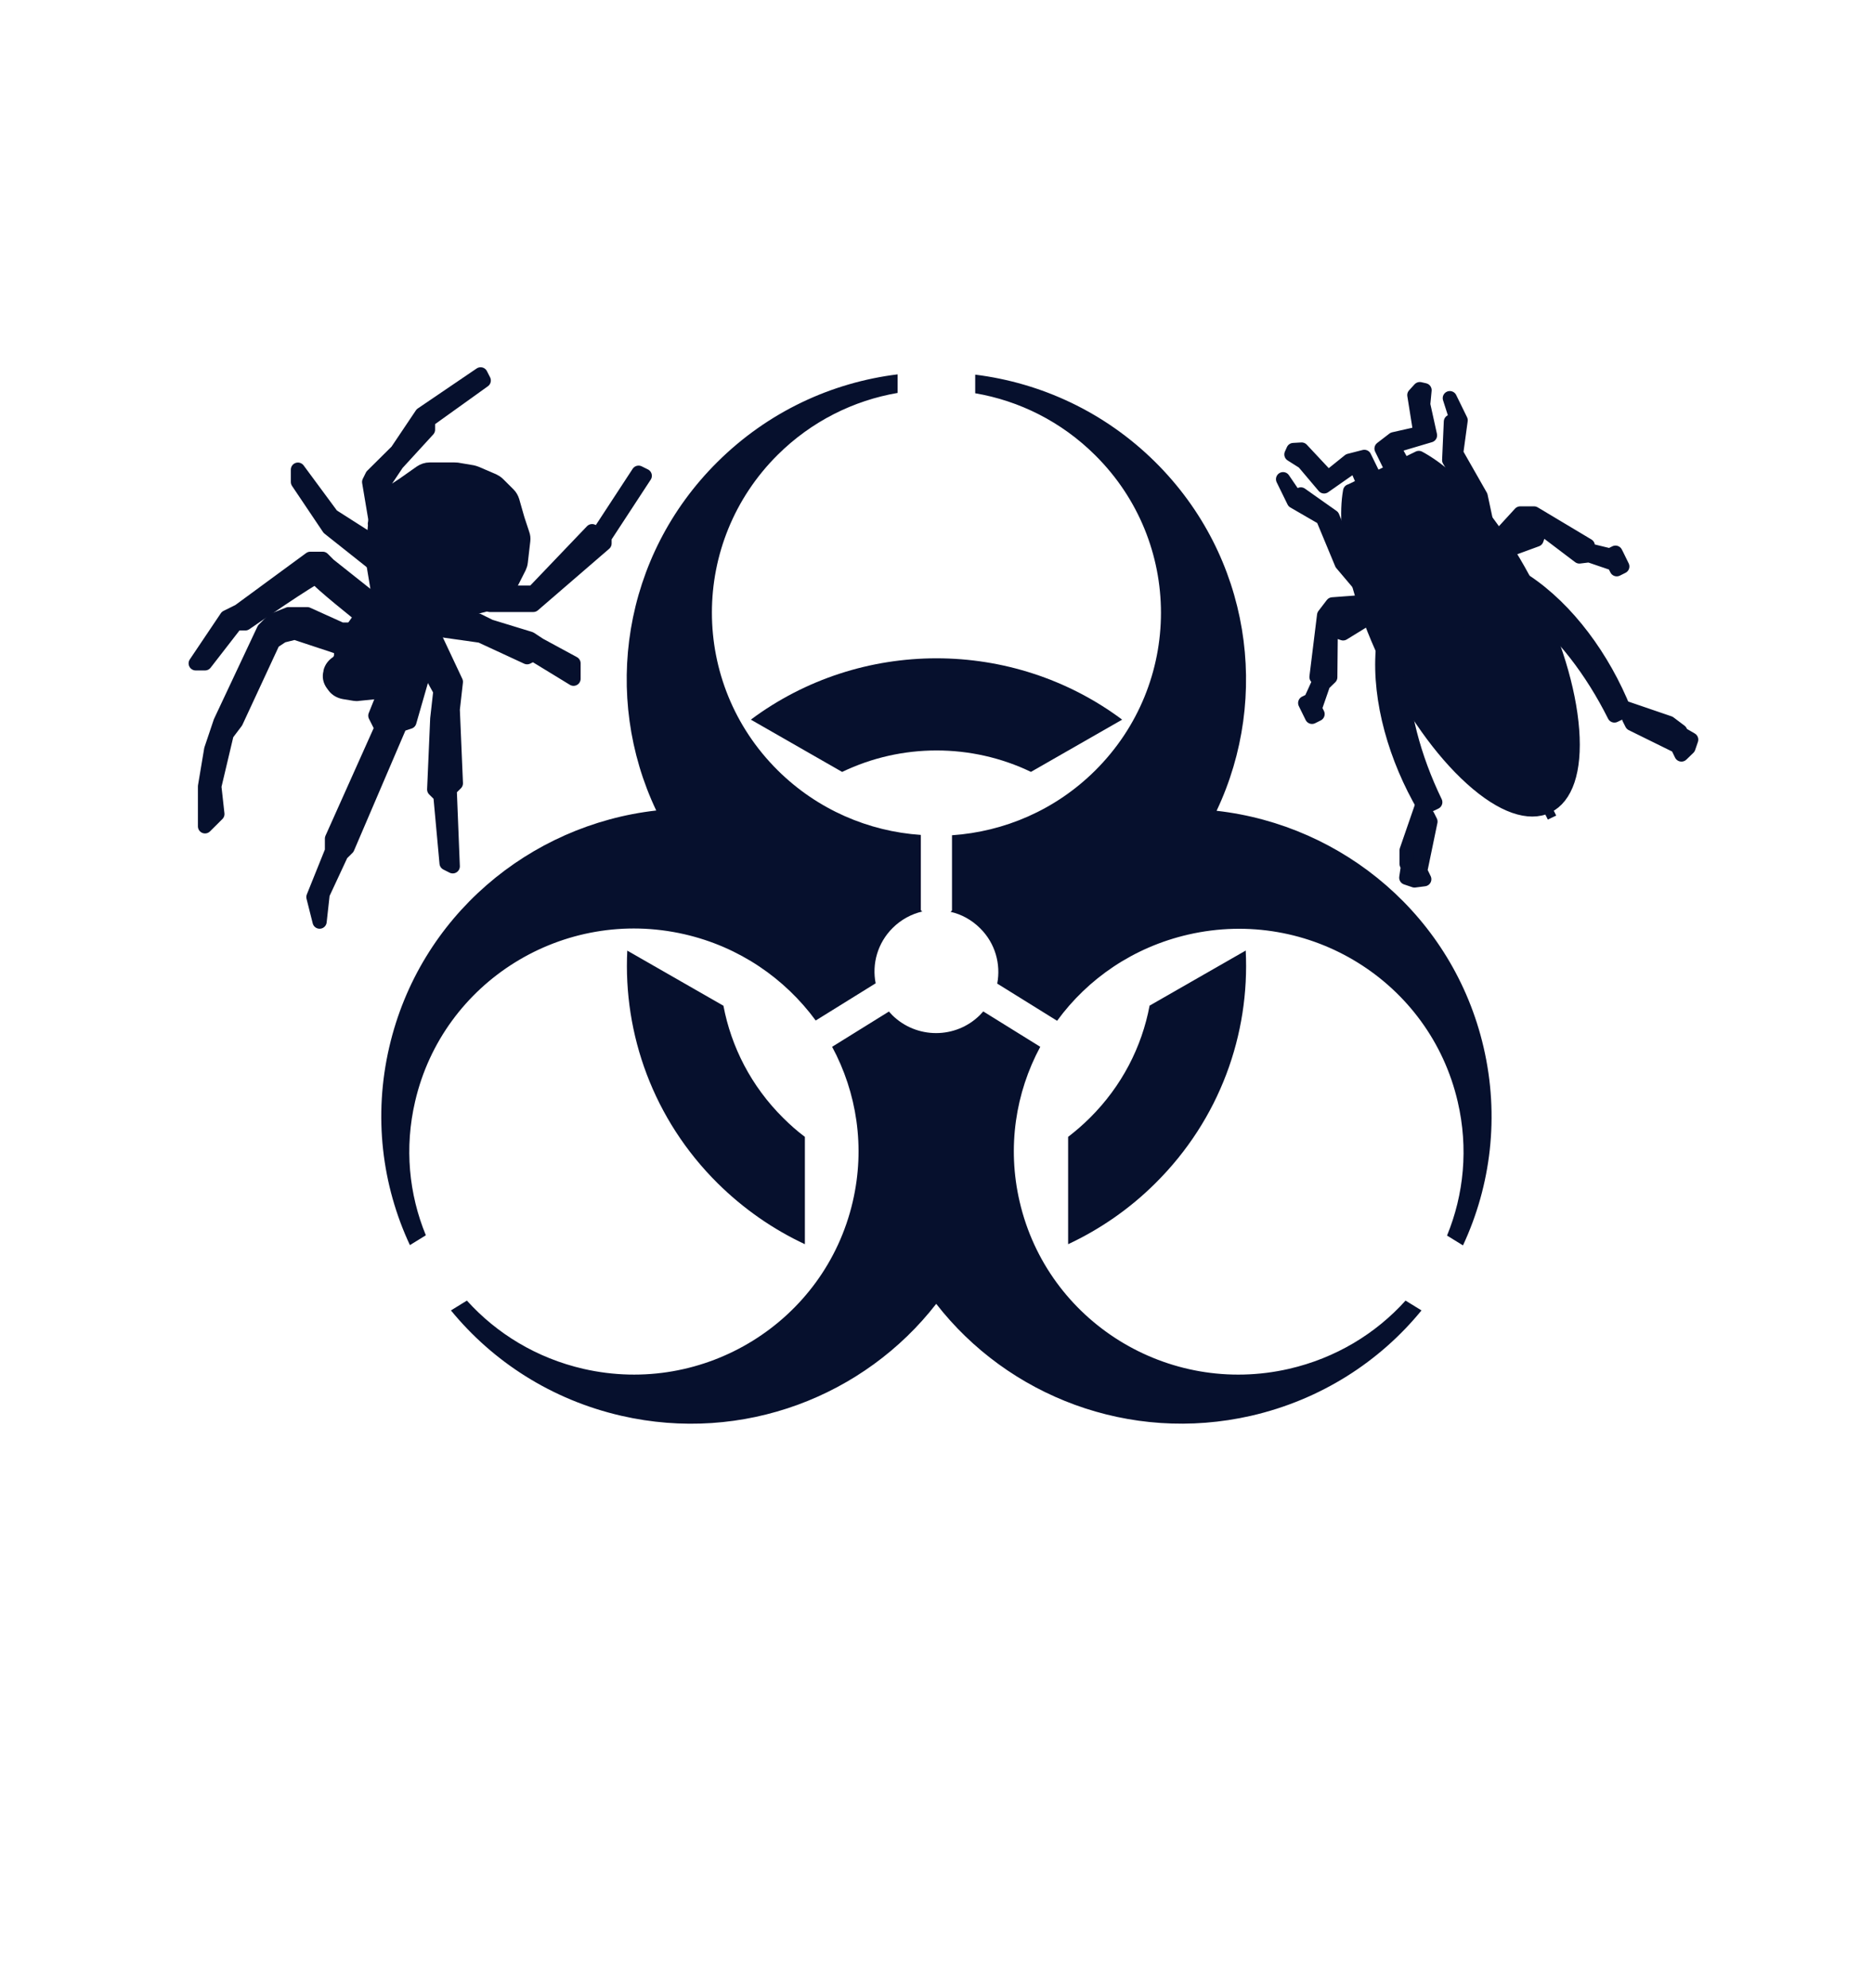 <svg width="33" height="35" viewBox="0 0 33 35" fill="none" xmlns="http://www.w3.org/2000/svg">
<path d="M16.746 16.056C16.939 16.099 17.119 16.197 17.269 16.346C17.537 16.611 17.635 16.979 17.57 17.32L18.625 17.975C19.166 17.233 19.97 16.678 20.939 16.456C23.067 15.969 25.192 17.285 25.683 19.399C25.874 20.217 25.792 21.034 25.495 21.757L25.776 21.93C26.267 20.877 26.422 19.659 26.139 18.441C25.604 16.142 23.67 14.529 21.435 14.277C22.387 12.269 22.03 9.8 20.358 8.14C19.466 7.255 18.342 6.741 17.182 6.597V6.925C17.957 7.057 18.699 7.423 19.296 8.016C20.841 9.548 20.841 12.033 19.296 13.568C18.593 14.266 17.692 14.645 16.773 14.708V16.031C16.773 16.031 16.756 16.05 16.746 16.061V16.056ZM16.252 16.056C16.252 16.056 16.235 16.037 16.224 16.026V14.702C15.305 14.64 14.402 14.258 13.701 13.563C12.157 12.03 12.157 9.545 13.701 8.01C14.298 7.417 15.04 7.052 15.815 6.919V6.592C14.653 6.735 13.532 7.25 12.64 8.135C10.967 9.794 10.607 12.263 11.562 14.272C9.328 14.524 7.393 16.137 6.859 18.435C6.575 19.654 6.73 20.872 7.222 21.925L7.503 21.752C7.205 21.029 7.123 20.211 7.314 19.394C7.805 17.282 9.931 15.964 12.059 16.451C13.027 16.673 13.829 17.231 14.372 17.97L15.428 17.315C15.36 16.974 15.461 16.605 15.728 16.34C15.878 16.191 16.061 16.094 16.252 16.05V16.056ZM15.665 17.81L14.661 18.433C15.095 19.239 15.248 20.2 15.024 21.161C14.533 23.273 12.408 24.591 10.28 24.104C9.456 23.915 8.752 23.484 8.226 22.902L7.945 23.075C8.684 23.977 9.718 24.648 10.945 24.93C13.09 25.422 15.234 24.583 16.495 22.959C17.758 24.583 19.899 25.42 22.044 24.93C23.271 24.648 24.308 23.977 25.045 23.075L24.764 22.902C24.24 23.484 23.533 23.915 22.709 24.104C20.581 24.591 18.456 23.276 17.965 21.161C17.741 20.2 17.894 19.239 18.328 18.433L17.324 17.81C17.305 17.832 17.283 17.853 17.264 17.875C16.838 18.297 16.148 18.297 15.72 17.875C15.698 17.853 15.679 17.832 15.66 17.81H15.665Z" fill="#06102D"/>
<path d="M20.254 17.71C20.118 18.433 19.766 19.126 19.201 19.686C19.078 19.808 18.953 19.916 18.819 20.019V21.909C19.375 21.649 19.899 21.291 20.358 20.834C21.493 19.708 22.022 18.211 21.948 16.738L20.251 17.71H20.254ZM11.052 16.738C10.978 18.211 11.51 19.71 12.642 20.834C13.104 21.291 13.625 21.649 14.181 21.909V20.019C14.047 19.919 13.922 19.808 13.799 19.686C13.234 19.126 12.883 18.433 12.746 17.71L11.049 16.738H11.052ZM14.839 13.592C15.886 13.089 17.117 13.089 18.164 13.592L19.771 12.672C17.84 11.232 15.161 11.232 13.229 12.672L14.836 13.592H14.839Z" fill="#06102D"/>
<path d="M6.61 9.229L6.561 9.754C6.561 9.778 6.561 9.8 6.561 9.821L6.646 10.328C6.657 10.398 6.64 10.471 6.599 10.528L6.059 11.286C6.027 11.332 6.01 11.386 6.01 11.443V11.53C6.01 11.592 5.98 11.649 5.928 11.681C5.877 11.716 5.838 11.768 5.822 11.83V11.844C5.8 11.911 5.816 11.984 5.857 12.041L5.887 12.082C5.928 12.139 5.991 12.174 6.062 12.187L6.245 12.217C6.269 12.22 6.294 12.223 6.316 12.217L6.741 12.174C6.796 12.168 6.848 12.147 6.889 12.112L7.123 11.917C7.142 11.9 7.159 11.884 7.172 11.865L7.857 10.893C7.895 10.842 7.947 10.804 8.01 10.788L8.648 10.62C8.703 10.607 8.752 10.574 8.787 10.531L8.984 10.295C8.998 10.279 9.008 10.263 9.019 10.244L9.148 9.989C9.161 9.96 9.172 9.93 9.175 9.897L9.219 9.518C9.224 9.48 9.219 9.44 9.205 9.402L9.118 9.139C9.118 9.139 9.118 9.131 9.115 9.128L9.028 8.823C9.014 8.779 8.992 8.739 8.959 8.706L8.774 8.522C8.749 8.498 8.719 8.479 8.689 8.465L8.386 8.335C8.367 8.327 8.346 8.322 8.324 8.316L8.051 8.27C8.037 8.27 8.021 8.268 8.007 8.268H7.571C7.513 8.268 7.459 8.287 7.412 8.319L7.104 8.536C7.104 8.536 7.099 8.538 7.096 8.541L6.845 8.706C6.799 8.739 6.76 8.782 6.741 8.836L6.621 9.153C6.613 9.174 6.608 9.199 6.605 9.223L6.61 9.229Z" fill="#06102D"/>
<path d="M6.61 9.229L6.561 9.754C6.561 9.778 6.561 9.8 6.561 9.821L6.646 10.328C6.657 10.398 6.64 10.471 6.599 10.528L6.059 11.286C6.027 11.332 6.01 11.386 6.01 11.443V11.53C6.01 11.592 5.98 11.649 5.928 11.681C5.877 11.716 5.838 11.768 5.822 11.83V11.844C5.8 11.911 5.816 11.984 5.857 12.041L5.887 12.082C5.928 12.139 5.991 12.174 6.062 12.187L6.245 12.217C6.269 12.22 6.294 12.223 6.316 12.217L6.741 12.174C6.796 12.168 6.848 12.147 6.889 12.112L7.123 11.917C7.142 11.9 7.159 11.884 7.172 11.865L7.857 10.893C7.895 10.842 7.947 10.804 8.01 10.788L8.648 10.62C8.703 10.607 8.752 10.574 8.787 10.531L8.984 10.295C8.998 10.279 9.008 10.263 9.019 10.244L9.148 9.989C9.161 9.96 9.172 9.93 9.175 9.897L9.219 9.518C9.224 9.48 9.219 9.44 9.205 9.402L9.118 9.139C9.118 9.139 9.118 9.131 9.115 9.128L9.028 8.823C9.014 8.779 8.992 8.739 8.959 8.706L8.774 8.522C8.749 8.498 8.719 8.479 8.689 8.465L8.386 8.335C8.367 8.327 8.346 8.322 8.324 8.316L8.051 8.27C8.037 8.27 8.021 8.268 8.007 8.268H7.571C7.513 8.268 7.459 8.287 7.412 8.319L7.104 8.536C7.104 8.536 7.099 8.538 7.096 8.541L6.845 8.706C6.799 8.739 6.76 8.782 6.741 8.836L6.621 9.153C6.613 9.174 6.608 9.199 6.605 9.223L6.61 9.229Z" stroke="#06102D" stroke-width="0.25" stroke-linecap="round" stroke-linejoin="round"/>
<path d="M6.722 12.331L6.613 12.602L6.722 12.818L5.849 14.767V14.984L5.522 15.796L5.631 16.229L5.685 15.742L6.013 15.038L6.122 14.93L7.05 12.764L7.213 12.71L7.431 11.952L7.213 11.735L6.722 12.331Z" fill="#06102D"/>
<path d="M6.722 12.331L6.613 12.602L6.722 12.818L5.849 14.767V14.984L5.522 15.796L5.631 16.229L5.685 15.742L6.013 15.038L6.122 14.93L7.05 12.764L7.213 12.71L7.431 11.952L7.213 11.735L6.722 12.331V12.331Z" stroke="#06102D" stroke-width="0.25" stroke-linecap="round" stroke-linejoin="round"/>
<path d="M6.013 11.411L5.194 11.14L4.976 11.194L4.812 11.302L4.158 12.71L3.994 12.927L3.776 13.847L3.83 14.334L3.612 14.551V13.847L3.721 13.197L3.885 12.71L4.649 11.086L4.812 10.923L5.085 10.815H5.413L6.013 11.086H6.286L6.013 11.411Z" fill="#06102D"/>
<path d="M6.013 11.411L5.194 11.14L4.976 11.194L4.812 11.302L4.158 12.71L3.994 12.927L3.776 13.847L3.83 14.334L3.612 14.551V13.847L3.721 13.197L3.885 12.71L4.649 11.086L4.812 10.923L5.085 10.815H5.413L6.013 11.086H6.286L6.013 11.411V11.411Z" stroke="#06102D" stroke-width="0.25" stroke-linecap="round" stroke-linejoin="round"/>
<path d="M7.432 11.573L7.759 12.168L7.704 12.656L7.65 13.901L7.759 14.009L7.868 15.2L7.977 15.255L7.923 13.901L8.032 13.793L7.977 12.493L8.032 12.006L7.65 11.194L7.432 11.573Z" fill="#06102D"/>
<path d="M7.432 11.573L7.759 12.168L7.704 12.656L7.65 13.901L7.759 14.009L7.868 15.2L7.977 15.255L7.923 13.901L8.032 13.793L7.977 12.493L8.032 12.006L7.65 11.194L7.432 11.573V11.573Z" stroke="#06102D" stroke-width="0.25" stroke-linecap="round" stroke-linejoin="round"/>
<path d="M6.395 10.869C6.395 10.869 5.576 10.219 5.576 10.165C5.576 10.111 4.322 10.977 4.322 10.977H4.158L3.612 11.681H3.448L3.994 10.869L4.212 10.761L5.467 9.84H5.686L5.795 9.949L6.613 10.598L6.395 10.869Z" fill="#06102D"/>
<path d="M6.395 10.869C6.395 10.869 5.576 10.219 5.576 10.165C5.576 10.111 4.322 10.977 4.322 10.977H4.158L3.612 11.681H3.448L3.994 10.869L4.212 10.761L5.467 9.84H5.686L5.795 9.949L6.613 10.598L6.395 10.869Z" stroke="#06102D" stroke-width="0.25" stroke-linecap="round" stroke-linejoin="round"/>
<path d="M6.613 9.948L5.795 9.299L5.249 8.487V8.27L5.849 9.082L6.613 9.569V9.948Z" fill="#06102D"/>
<path d="M6.613 9.948L5.795 9.299L5.249 8.487V8.27L5.849 9.082L6.613 9.569V9.948V9.948Z" stroke="#06102D" stroke-width="0.25" stroke-linecap="round" stroke-linejoin="round"/>
<path d="M7.704 11.086L8.468 11.194L9.287 11.573L9.396 11.519L10.105 11.952V11.681L9.505 11.356L9.341 11.248L8.632 11.031L8.414 10.923L7.813 10.815L7.704 11.086Z" fill="#06102D"/>
<path d="M7.704 11.086L8.468 11.194L9.287 11.573L9.396 11.519L10.105 11.952V11.681L9.505 11.356L9.341 11.248L8.632 11.031L8.414 10.923L7.813 10.815L7.704 11.086V11.086Z" stroke="#06102D" stroke-width="0.25" stroke-linecap="round" stroke-linejoin="round"/>
<path d="M8.632 10.652H9.396L10.651 9.569V9.461L11.36 8.378L11.251 8.324L10.542 9.407L10.432 9.353L9.396 10.436H8.905L8.632 10.652Z" fill="#06102D"/>
<path d="M8.632 10.652H9.396L10.651 9.569V9.461L11.36 8.378L11.251 8.324L10.542 9.407L10.432 9.353L9.396 10.436H8.905L8.632 10.652V10.652Z" stroke="#06102D" stroke-width="0.25" stroke-linecap="round" stroke-linejoin="round"/>
<path d="M6.831 8.703L6.777 8.487L6.995 8.162L7.541 7.566V7.404L8.523 6.7L8.468 6.592L7.431 7.296L6.995 7.945L6.558 8.378L6.504 8.487L6.613 9.136L6.831 8.703Z" fill="#06102D"/>
<path d="M6.831 8.703L6.777 8.487L6.995 8.162L7.541 7.566V7.404L8.523 6.7L8.468 6.592L7.431 7.296L6.995 7.945L6.558 8.378L6.504 8.487L6.613 9.136L6.831 8.703Z" stroke="#06102D" stroke-width="0.25" stroke-linecap="round" stroke-linejoin="round"/>
<path d="M28.444 12.599L28.619 12.515C28.247 11.586 27.617 10.728 26.872 10.236C25.601 9.394 24.477 9.938 24.363 11.451C24.297 12.336 24.589 13.354 25.096 14.218L25.288 14.126C24.908 13.341 24.679 12.488 24.69 11.746C24.709 10.236 25.71 9.754 26.922 10.666C27.519 11.115 28.054 11.819 28.444 12.599Z" fill="#06102D"/>
<path d="M28.444 12.599L28.619 12.515C28.247 11.586 27.617 10.728 26.872 10.236C25.601 9.394 24.477 9.938 24.363 11.451C24.297 12.336 24.589 13.354 25.096 14.218L25.288 14.126C24.908 13.341 24.679 12.488 24.69 11.746C24.709 10.236 25.71 9.754 26.922 10.666C27.519 11.115 28.054 11.819 28.444 12.599V12.599Z" stroke="#06102D" stroke-width="0.25" stroke-linecap="round" stroke-linejoin="round"/>
<path d="M25.058 14.177L24.783 14.973V15.214L24.805 15.263L24.777 15.455L24.922 15.504L25.094 15.482L25.023 15.336L25.203 14.467L25.154 14.369L25.105 14.394L25.058 14.174V14.177Z" fill="#06102D"/>
<path d="M25.058 14.177L24.783 14.973V15.214L24.805 15.263L24.777 15.455L24.922 15.504L25.094 15.482L25.023 15.336L25.203 14.467L25.154 14.369L25.105 14.394L25.058 14.174V14.177Z" stroke="#06102D" stroke-width="0.25" stroke-linecap="round" stroke-linejoin="round"/>
<path d="M28.608 12.458L29.41 12.732L29.604 12.878L29.628 12.926L29.797 13.024L29.748 13.167L29.625 13.286L29.554 13.14L28.752 12.745L28.703 12.648L28.752 12.623L28.608 12.453V12.458Z" fill="#06102D"/>
<path d="M28.608 12.458L29.41 12.732L29.604 12.878L29.628 12.926L29.797 13.024L29.748 13.167L29.625 13.286L29.554 13.14L28.752 12.745L28.703 12.648L28.752 12.623L28.608 12.453V12.458Z" stroke="#06102D" stroke-width="0.25" stroke-linecap="round" stroke-linejoin="round"/>
<path d="M23.787 8.649C23.754 8.836 23.746 9.055 23.765 9.307C23.874 10.761 24.843 12.732 25.931 13.711C27.017 14.691 27.808 14.307 27.699 12.856C27.59 11.405 26.621 9.432 25.533 8.452C25.345 8.281 25.165 8.154 24.998 8.064L23.787 8.652V8.649Z" fill="#06102D"/>
<path d="M23.787 8.649C23.754 8.836 23.746 9.055 23.765 9.307C23.874 10.761 24.843 12.732 25.931 13.711C27.02 14.691 27.808 14.307 27.699 12.856C27.59 11.402 26.621 9.432 25.533 8.452C25.345 8.281 25.165 8.154 24.998 8.064L23.787 8.652V8.649Z" stroke="#06102D" stroke-width="0.25" stroke-linecap="round" stroke-linejoin="round"/>
<path d="M27.271 14.432L27.418 14.361L24.453 8.327L24.305 8.398L27.271 14.432Z" fill="#06102D"/>
<path d="M26.556 9.691L27.072 9.502L27.148 9.285L27.827 9.799L27.999 9.778L28.436 9.927L28.485 10.024L28.583 9.975L28.488 9.781L28.463 9.732L28.365 9.781L27.95 9.68L27.975 9.607L27.028 9.041H26.785L26.39 9.472L26.559 9.691H26.556Z" fill="#06102D"/>
<path d="M26.556 9.691L27.072 9.502L27.148 9.285L27.827 9.799L27.999 9.778L28.436 9.927L28.485 10.024L28.583 9.975L28.488 9.781L28.463 9.732L28.365 9.781L27.95 9.68L27.975 9.607L27.028 9.041H26.785L26.39 9.472L26.559 9.691H26.556Z" stroke="#06102D" stroke-width="0.25" stroke-linecap="round" stroke-linejoin="round"/>
<path d="M24.131 10.866L23.664 11.153L23.446 11.077L23.438 11.925L23.315 12.044L23.165 12.477L23.214 12.574L23.116 12.623L23.02 12.428L22.996 12.379L23.094 12.331L23.269 11.946L23.195 11.922L23.329 10.834L23.476 10.642L24.063 10.598L24.134 10.866H24.131Z" fill="#06102D"/>
<path d="M24.131 10.866L23.664 11.153L23.446 11.077L23.438 11.925L23.315 12.044L23.165 12.477L23.214 12.574L23.116 12.623L23.02 12.428L22.996 12.379L23.094 12.331L23.269 11.946L23.195 11.922L23.329 10.834L23.476 10.642L24.063 10.598L24.134 10.866H24.131Z" stroke="#06102D" stroke-width="0.25" stroke-linecap="round" stroke-linejoin="round"/>
<path d="M25.844 8.857L25.918 8.76L25.533 8.102L25.563 7.425L25.661 7.377L25.544 7.011L25.735 7.401L25.656 7.98L26.087 8.736L26.18 9.171L26.035 9.001L25.841 8.855L25.844 8.857Z" fill="#06102D"/>
<path d="M25.844 8.857L25.918 8.76L25.533 8.102L25.563 7.425L25.661 7.377L25.544 7.011L25.735 7.401L25.656 7.98L26.087 8.736L26.18 9.171L26.035 9.001L25.841 8.855L25.844 8.857Z" stroke="#06102D" stroke-width="0.25" stroke-linecap="round" stroke-linejoin="round"/>
<path d="M24.532 8.289L24.341 7.899L24.556 7.734L25.026 7.628L24.919 6.957L25.015 6.852L25.099 6.871L25.075 7.122L25.195 7.666L24.545 7.859L24.728 8.192L24.532 8.286V8.289Z" fill="#06102D"/>
<path d="M24.532 8.289L24.341 7.899L24.556 7.734L25.026 7.628L24.919 6.957L25.015 6.852L25.099 6.871L25.075 7.122L25.195 7.666L24.545 7.859L24.728 8.192L24.532 8.286V8.289Z" stroke="#06102D" stroke-width="0.25" stroke-linecap="round" stroke-linejoin="round"/>
<path d="M24.229 8.435L24.038 8.045L23.773 8.113L23.399 8.414L22.933 7.916L22.788 7.924L22.753 8.002L22.968 8.138L23.329 8.565L23.882 8.178L24.032 8.527L24.229 8.433V8.435Z" fill="#06102D"/>
<path d="M24.229 8.435L24.038 8.045L23.773 8.113L23.399 8.414L22.933 7.916L22.788 7.924L22.753 8.002L22.968 8.138L23.329 8.565L23.882 8.178L24.032 8.527L24.229 8.433V8.435Z" stroke="#06102D" stroke-width="0.25" stroke-linecap="round" stroke-linejoin="round"/>
<path d="M23.885 9.805H23.762L23.476 9.099L22.919 8.706L22.821 8.755L22.606 8.438L22.797 8.828L23.307 9.123L23.64 9.924L23.929 10.265L23.883 10.046V9.805H23.885Z" fill="#06102D"/>
<path d="M23.885 9.805H23.762L23.476 9.099L22.919 8.706L22.821 8.755L22.606 8.438L22.797 8.828L23.307 9.123L23.64 9.924L23.929 10.265L23.883 10.046V9.805H23.885Z" stroke="#06102D" stroke-width="0.25" stroke-linecap="round" stroke-linejoin="round"/>
</svg>
